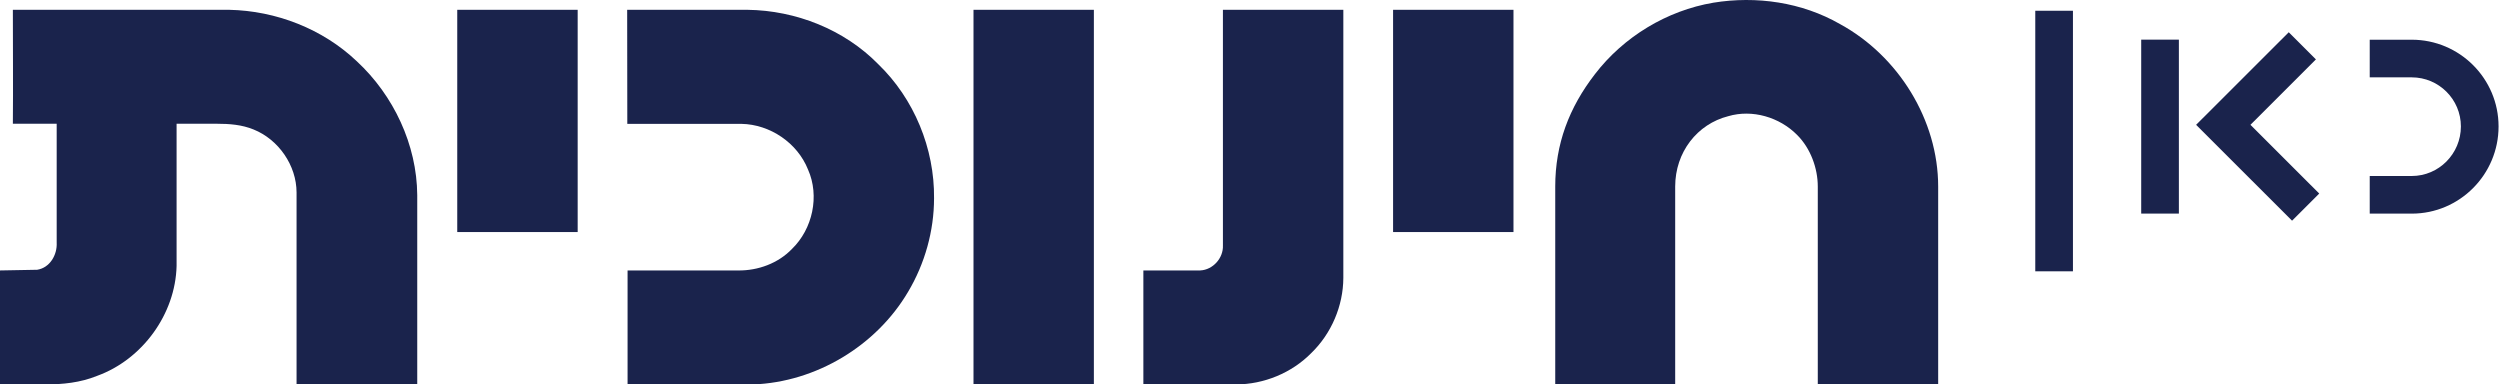 <?xml version="1.0" encoding="UTF-8"?>
<svg id="svg26" width="600pt" height="92.266pt" version="1.1" viewBox="0 0 600 92.266" xmlns="http://www.w3.org/2000/svg" xmlns:cc="http://creativecommons.org/ns#" xmlns:dc="http://purl.org/dc/elements/1.1/" xmlns:rdf="http://www.w3.org/1999/02/22-rdf-syntax-ns#">
 <g id="g864" fill="#1a234c">
  <g id="g849" stroke-width=".707">
   <path id="path3" d="m382.78 17.802c6.898-8.983 17.245-15.259 28.419-17.153 10.326-1.689 21.274-0.113 30.405 5.131 14.001 7.64 23.557 23.003 23.557 38.996v47.49h-28.893v-47.49c0-4.38-1.71-9.156-4.969-12.4-4.205-4.248-10.743-6.198-16.531-4.488-7.414 1.887-12.725 8.607-12.725 16.888v47.49h-28.787v-47.49c0-10.198 3.318-18.945 9.524-26.974z"/>
   <path id="path5" d="m3.089 2.353h51.901c11.266 0.233 22.447 4.565 30.645 12.353 8.828 8.184 14.418 20.03 14.503 32.108v45.451h-28.963v-46.08c-0.014-6.488-4.318-12.701-10.319-15.111-2.833-1.157-5.806-1.375-8.815-1.375h-9.66v34.133c-0.283 11.563-8.22 22.447-19.083 26.377-4.014 1.628-8.236 2.055-12.5 2.056h-10.799v-27.358l8.916-0.163c3.06-0.466 4.852-3.597 4.689-6.516v-28.528h-10.517c0.085-9.117 0-18.237 0-27.348z"/>
   <path id="path7" d="m109.74 2.353h28.9v53.339h-28.9z"/>
   <path id="path9" d="m150.52 2.353h28.886c11.605 0.155 23.203 4.727 31.366 13.046 8.616 8.297 13.528 20.249 13.4 32.186-7e-3 7.852-2.205 15.683-6.22 22.433-7.647 13.004-22.122 21.683-37.197 22.248h-30.137v-27.354h26.567c4.75 0.042 9.563-1.707 12.884-5.163 4.962-4.799 6.679-12.708 3.859-19.054-2.544-6.396-9.11-10.842-15.973-10.969h-27.401z"/>
   <path id="path11" d="m233.64 2.353h28.889v89.913h-28.889z"/>
   <path id="path13" d="m293.5 2.353h28.9v64.336c-0.028 6.721-2.866 13.372-7.693 18.044-4.7 4.778-11.358 7.498-18.037 7.533h-22.263v-27.362h13.655c3.046-0.141 5.566-2.972 5.439-6.004z"/>
   <path id="path15" d="m334.34 2.353h28.896v53.339h-28.896z"/>
  </g>
  <g id="g867" transform="matrix(.269 0 0 .269 298.31 206.31)">
   <rect id="rect2" x="706.9" y="-757.36" width="33.606" height="232.47" stroke-width="4.144"/>
   <rect id="rect4" x="801.41" y="-731.58" width="33.606" height="155.19" stroke-width="4.144"/>
   <path id="path6" d="m1042.8-731.52h-37.502v33.582h37.506c24.167 0 43.833 19.642 43.833 43.788 0 24.378-19.667 44.219-43.833 44.219h-37.506v33.577h37.506c42.698 0 77.44-34.899 77.44-77.796 0-42.665-34.746-77.369-77.444-77.369z" stroke-width="4.144"/>
   <polygon id="polygon8" transform="matrix(4.144 0 0 4.144 731.26 -748.87)" points="49.405 43.149 55.255 37.308 40.446 22.511 54.543 8.426 48.694 2.582 28.748 22.511"/>
  </g>
 </g>
</svg>
